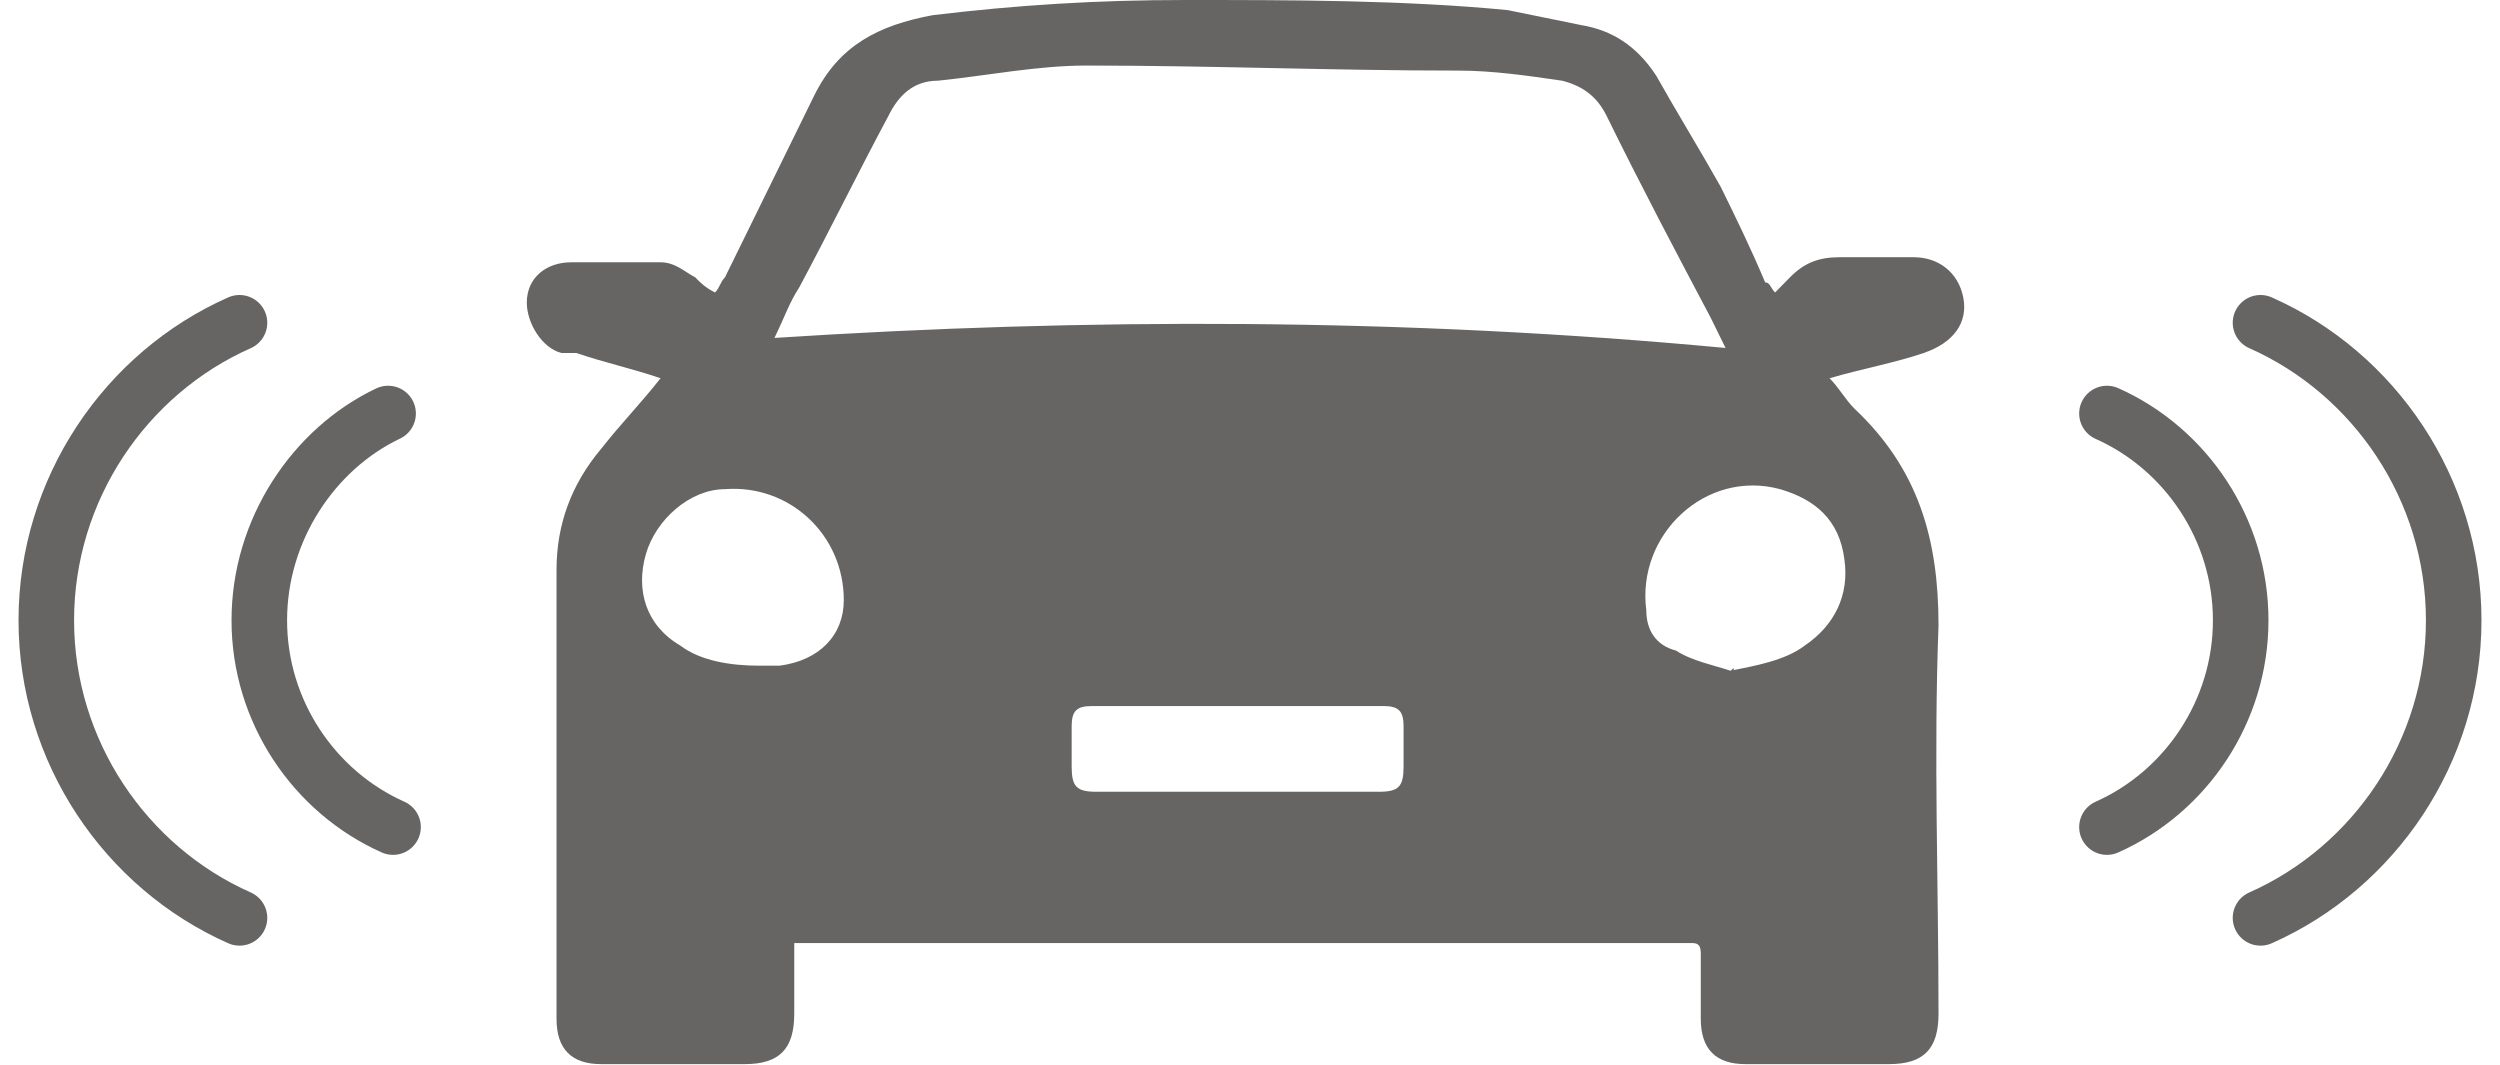 <svg width="54" height="23" viewBox="0 0 54 23" fill="none" xmlns="http://www.w3.org/2000/svg">
<path d="M38.342 6.318C38.449 6.209 38.556 6.1 38.663 5.991C38.983 5.665 39.304 5.556 39.733 5.556C40.267 5.556 40.803 5.556 41.337 5.556C41.872 5.556 42.3 5.882 42.407 6.427C42.514 6.972 42.193 7.407 41.551 7.625C40.91 7.843 40.267 7.952 39.519 8.17C39.733 8.388 39.84 8.606 40.053 8.824C41.444 10.131 41.872 11.656 41.872 13.508C41.765 16.34 41.872 19.063 41.872 21.896C41.872 22.658 41.551 22.985 40.803 22.985C39.733 22.985 38.77 22.985 37.7 22.985C37.058 22.985 36.737 22.658 36.737 22.005C36.737 21.569 36.737 21.133 36.737 20.588C36.737 20.37 36.63 20.37 36.523 20.37C36.416 20.37 36.202 20.37 36.095 20.37C29.889 20.37 23.79 20.37 17.584 20.37C17.477 20.37 17.263 20.37 17.156 20.37C17.156 20.915 17.156 21.46 17.156 21.896C17.156 22.658 16.835 22.985 16.087 22.985C15.017 22.985 14.054 22.985 12.984 22.985C12.342 22.985 12.021 22.658 12.021 22.005C12.021 18.736 12.021 15.577 12.021 12.309C12.021 11.329 12.342 10.458 12.984 9.695C13.412 9.15 13.84 8.715 14.268 8.17C13.626 7.952 13.091 7.843 12.449 7.625C12.449 7.625 12.342 7.625 12.128 7.625C11.7 7.516 11.379 6.972 11.379 6.536C11.379 5.991 11.807 5.665 12.342 5.665C12.984 5.665 13.626 5.665 14.268 5.665C14.588 5.665 14.803 5.882 15.017 5.991C15.123 6.1 15.23 6.209 15.444 6.318C15.552 6.209 15.552 6.1 15.659 5.991C16.3 4.684 16.942 3.377 17.584 2.07C18.119 0.98 18.975 0.545 20.152 0.327C21.971 0.109 23.683 0 25.609 0C27.856 0 30.317 1.62323e-08 32.564 0.218C33.099 0.327 33.634 0.436 34.169 0.545C34.811 0.654 35.346 0.98 35.774 1.634C36.202 2.397 36.737 3.268 37.165 4.031C37.486 4.684 37.807 5.338 38.128 6.1C38.235 6.1 38.235 6.209 38.342 6.318ZM37.272 7.516C37.165 7.299 37.058 7.081 36.951 6.863C36.202 5.447 35.453 4.031 34.704 2.505C34.49 2.07 34.169 1.852 33.741 1.743C32.992 1.634 32.243 1.525 31.494 1.525C28.819 1.525 26.144 1.416 23.469 1.416C22.399 1.416 21.329 1.634 20.259 1.743C19.724 1.743 19.403 2.07 19.189 2.505C18.547 3.704 17.905 5.011 17.263 6.209C17.049 6.536 16.942 6.863 16.728 7.299C23.469 6.863 30.317 6.863 37.272 7.516ZM37.379 14.488C37.486 14.488 37.486 14.379 37.379 14.488C37.914 14.379 38.556 14.27 38.983 13.944C39.626 13.508 39.947 12.854 39.84 12.092C39.733 11.22 39.197 10.784 38.449 10.566C36.844 10.131 35.346 11.547 35.56 13.181C35.56 13.617 35.774 13.944 36.202 14.052C36.523 14.27 37.058 14.379 37.379 14.488ZM16.407 14.379C16.515 14.379 16.728 14.379 16.835 14.379C17.691 14.27 18.226 13.726 18.226 12.963C18.226 11.547 17.049 10.458 15.659 10.566C14.909 10.566 14.161 11.22 13.947 11.983C13.733 12.745 13.947 13.508 14.695 13.944C15.123 14.27 15.765 14.379 16.407 14.379ZM26.786 17.102C27.749 17.102 28.819 17.102 29.782 17.102C30.21 17.102 30.317 16.994 30.317 16.558C30.317 16.231 30.317 16.013 30.317 15.686C30.317 15.36 30.21 15.251 29.889 15.251C27.856 15.251 25.823 15.251 23.576 15.251C23.255 15.251 23.148 15.36 23.148 15.686C23.148 16.013 23.148 16.34 23.148 16.558C23.148 16.994 23.255 17.102 23.683 17.102C24.86 17.102 25.823 17.102 26.786 17.102Z" fill="#676464"/>
<path d="M5.173 6.972C2.712 8.061 1 10.566 1 13.399C1 16.231 2.712 18.736 5.173 19.826" stroke="#676464" stroke-width="1.2" stroke-miterlimit="10" stroke-linecap="round" stroke-linejoin="round"/>
<path d="M8.383 8.932C6.778 9.695 5.601 11.438 5.601 13.399C5.601 15.359 6.778 17.102 8.49 17.865" stroke="#676464" stroke-width="1.2" stroke-miterlimit="10" stroke-linecap="round" stroke-linejoin="round"/>
<path d="M48.827 6.972C51.288 8.061 53 10.566 53 13.399C53 16.231 51.288 18.736 48.827 19.826" stroke="#676464" stroke-width="1.2" stroke-miterlimit="10" stroke-linecap="round" stroke-linejoin="round"/>
<path d="M45.51 8.932C47.222 9.695 48.399 11.438 48.399 13.399C48.399 15.359 47.222 17.102 45.51 17.865" stroke="#676464" stroke-width="1.2" stroke-miterlimit="10" stroke-linecap="round" stroke-linejoin="round"/>
</svg>

